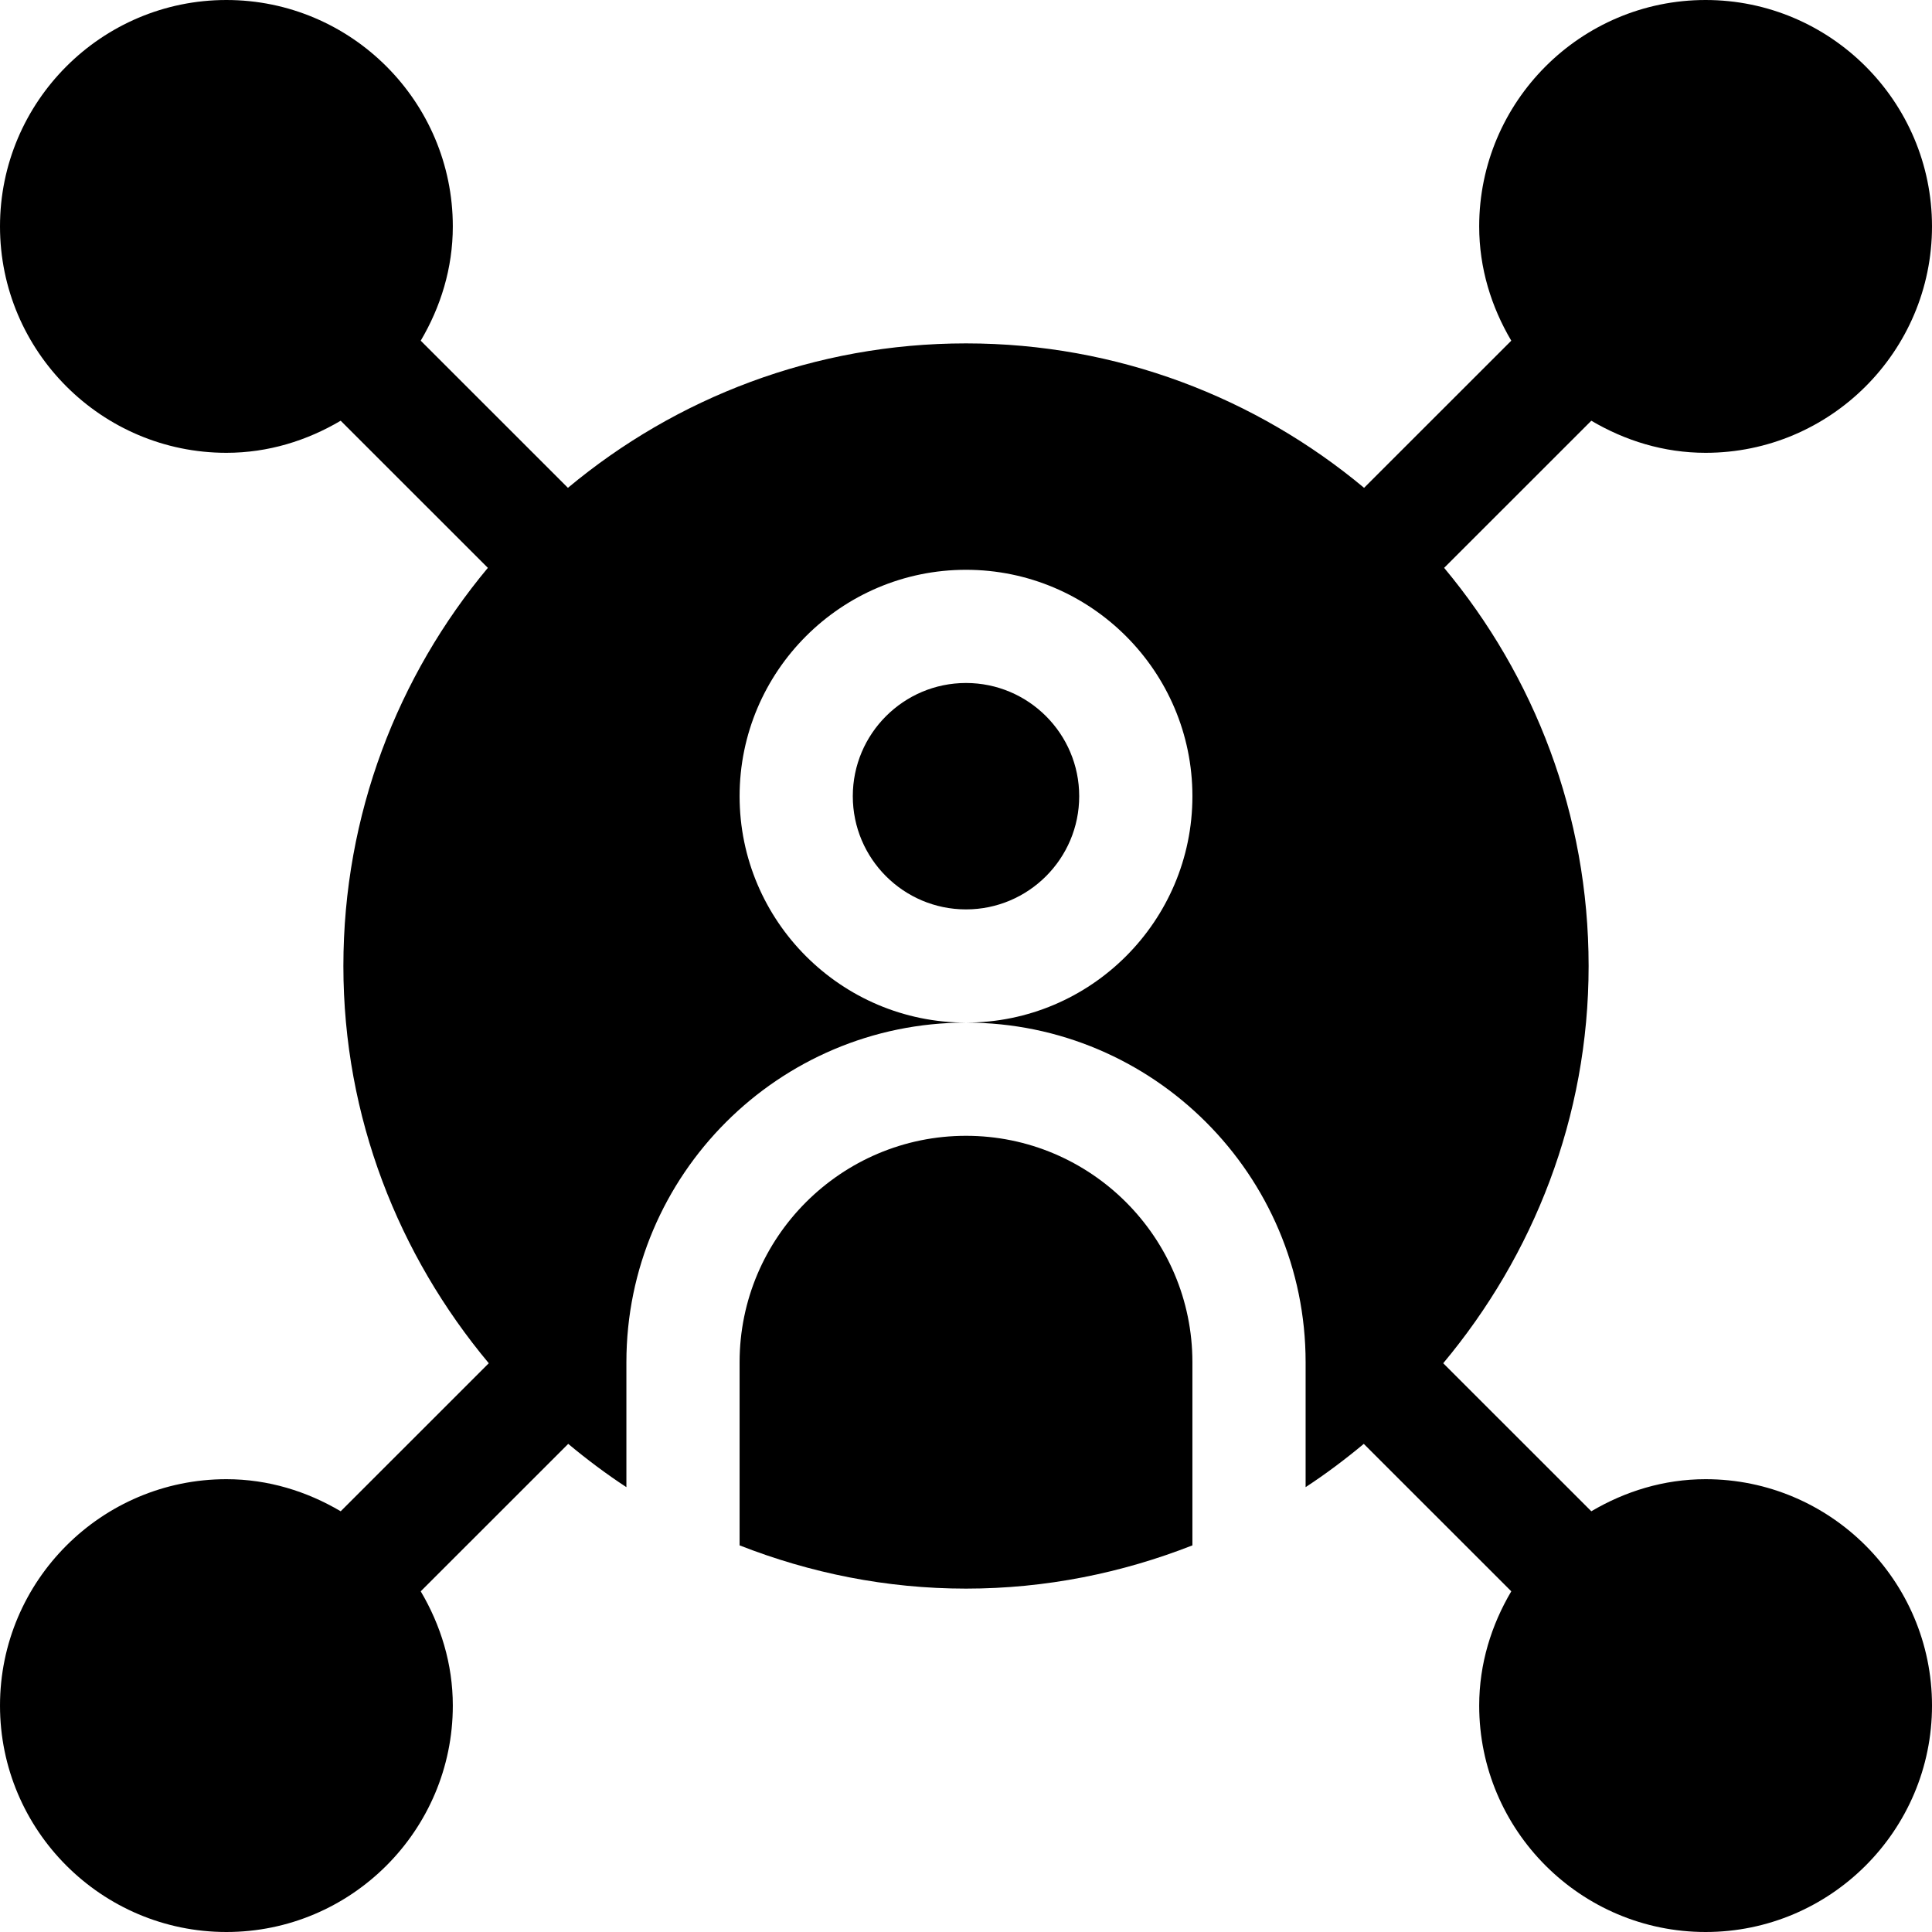 <svg height="512pt" viewBox="0 0 512 512" width="512pt" xmlns="http://www.w3.org/2000/svg"><path d="m256 181c-16.555 0-30 13.461-30 30s13.445 30 30 30 30-13.461 30-30-13.445-30-30-30zm0 0"/><path d="m256 301c-33.074 0-60 26.91-60 60v48.539c18.625 7.305 38.816 11.461 60 11.461s41.375-4.156 60-11.461v-48.539c0-33.09-26.926-60-60-60zm0 0"/><path d="m452 392c-11.094 0-21.363 3.234-30.285 8.504l-39.246-39.234c23.891-28.602 38.531-65.168 38.531-105.27 0-40.105-14.41-76.887-38.289-105.512l39.004-38.992c8.922 5.27 19.191 8.504 30.285 8.504 33.074 0 60-26.91 60-60s-26.926-60-60-60-60 26.91-60 60c0 11.094 3.23 21.363 8.504 30.285l-39.008 38.996c-28.625-23.871-65.402-38.281-105.496-38.281s-76.871 14.41-105.496 38.281l-39.008-38.996c5.273-8.922 8.504-19.191 8.504-30.285 0-33.09-26.926-60-60-60s-60 26.91-60 60 26.926 60 60 60c11.094 0 21.363-3.234 30.285-8.504l39.004 38.992c-23.879 28.625-38.289 65.406-38.289 105.512 0 40.102 14.641 76.668 38.531 105.27l-39.242 39.234c-8.926-5.27-19.195-8.504-30.289-8.504-33.074 0-60 26.91-60 60s26.926 60 60 60 60-26.91 60-60c0-11.094-3.23-21.363-8.504-30.285l39.09-39.074c4.918 4.094 10.039 7.953 15.414 11.469v-33.109c0-49.629 40.371-90 90-90-33.074 0-60-26.91-60-60s26.926-60 60-60 60 26.91 60 60-26.926 60-60 60c49.629 0 90 40.371 90 90v33.109c5.375-3.516 10.496-7.375 15.414-11.469l39.09 39.074c-5.273 8.922-8.504 19.191-8.504 30.285 0 33.09 26.926 60 60 60s60-26.91 60-60-26.926-60-60-60zm0 0"/></svg>